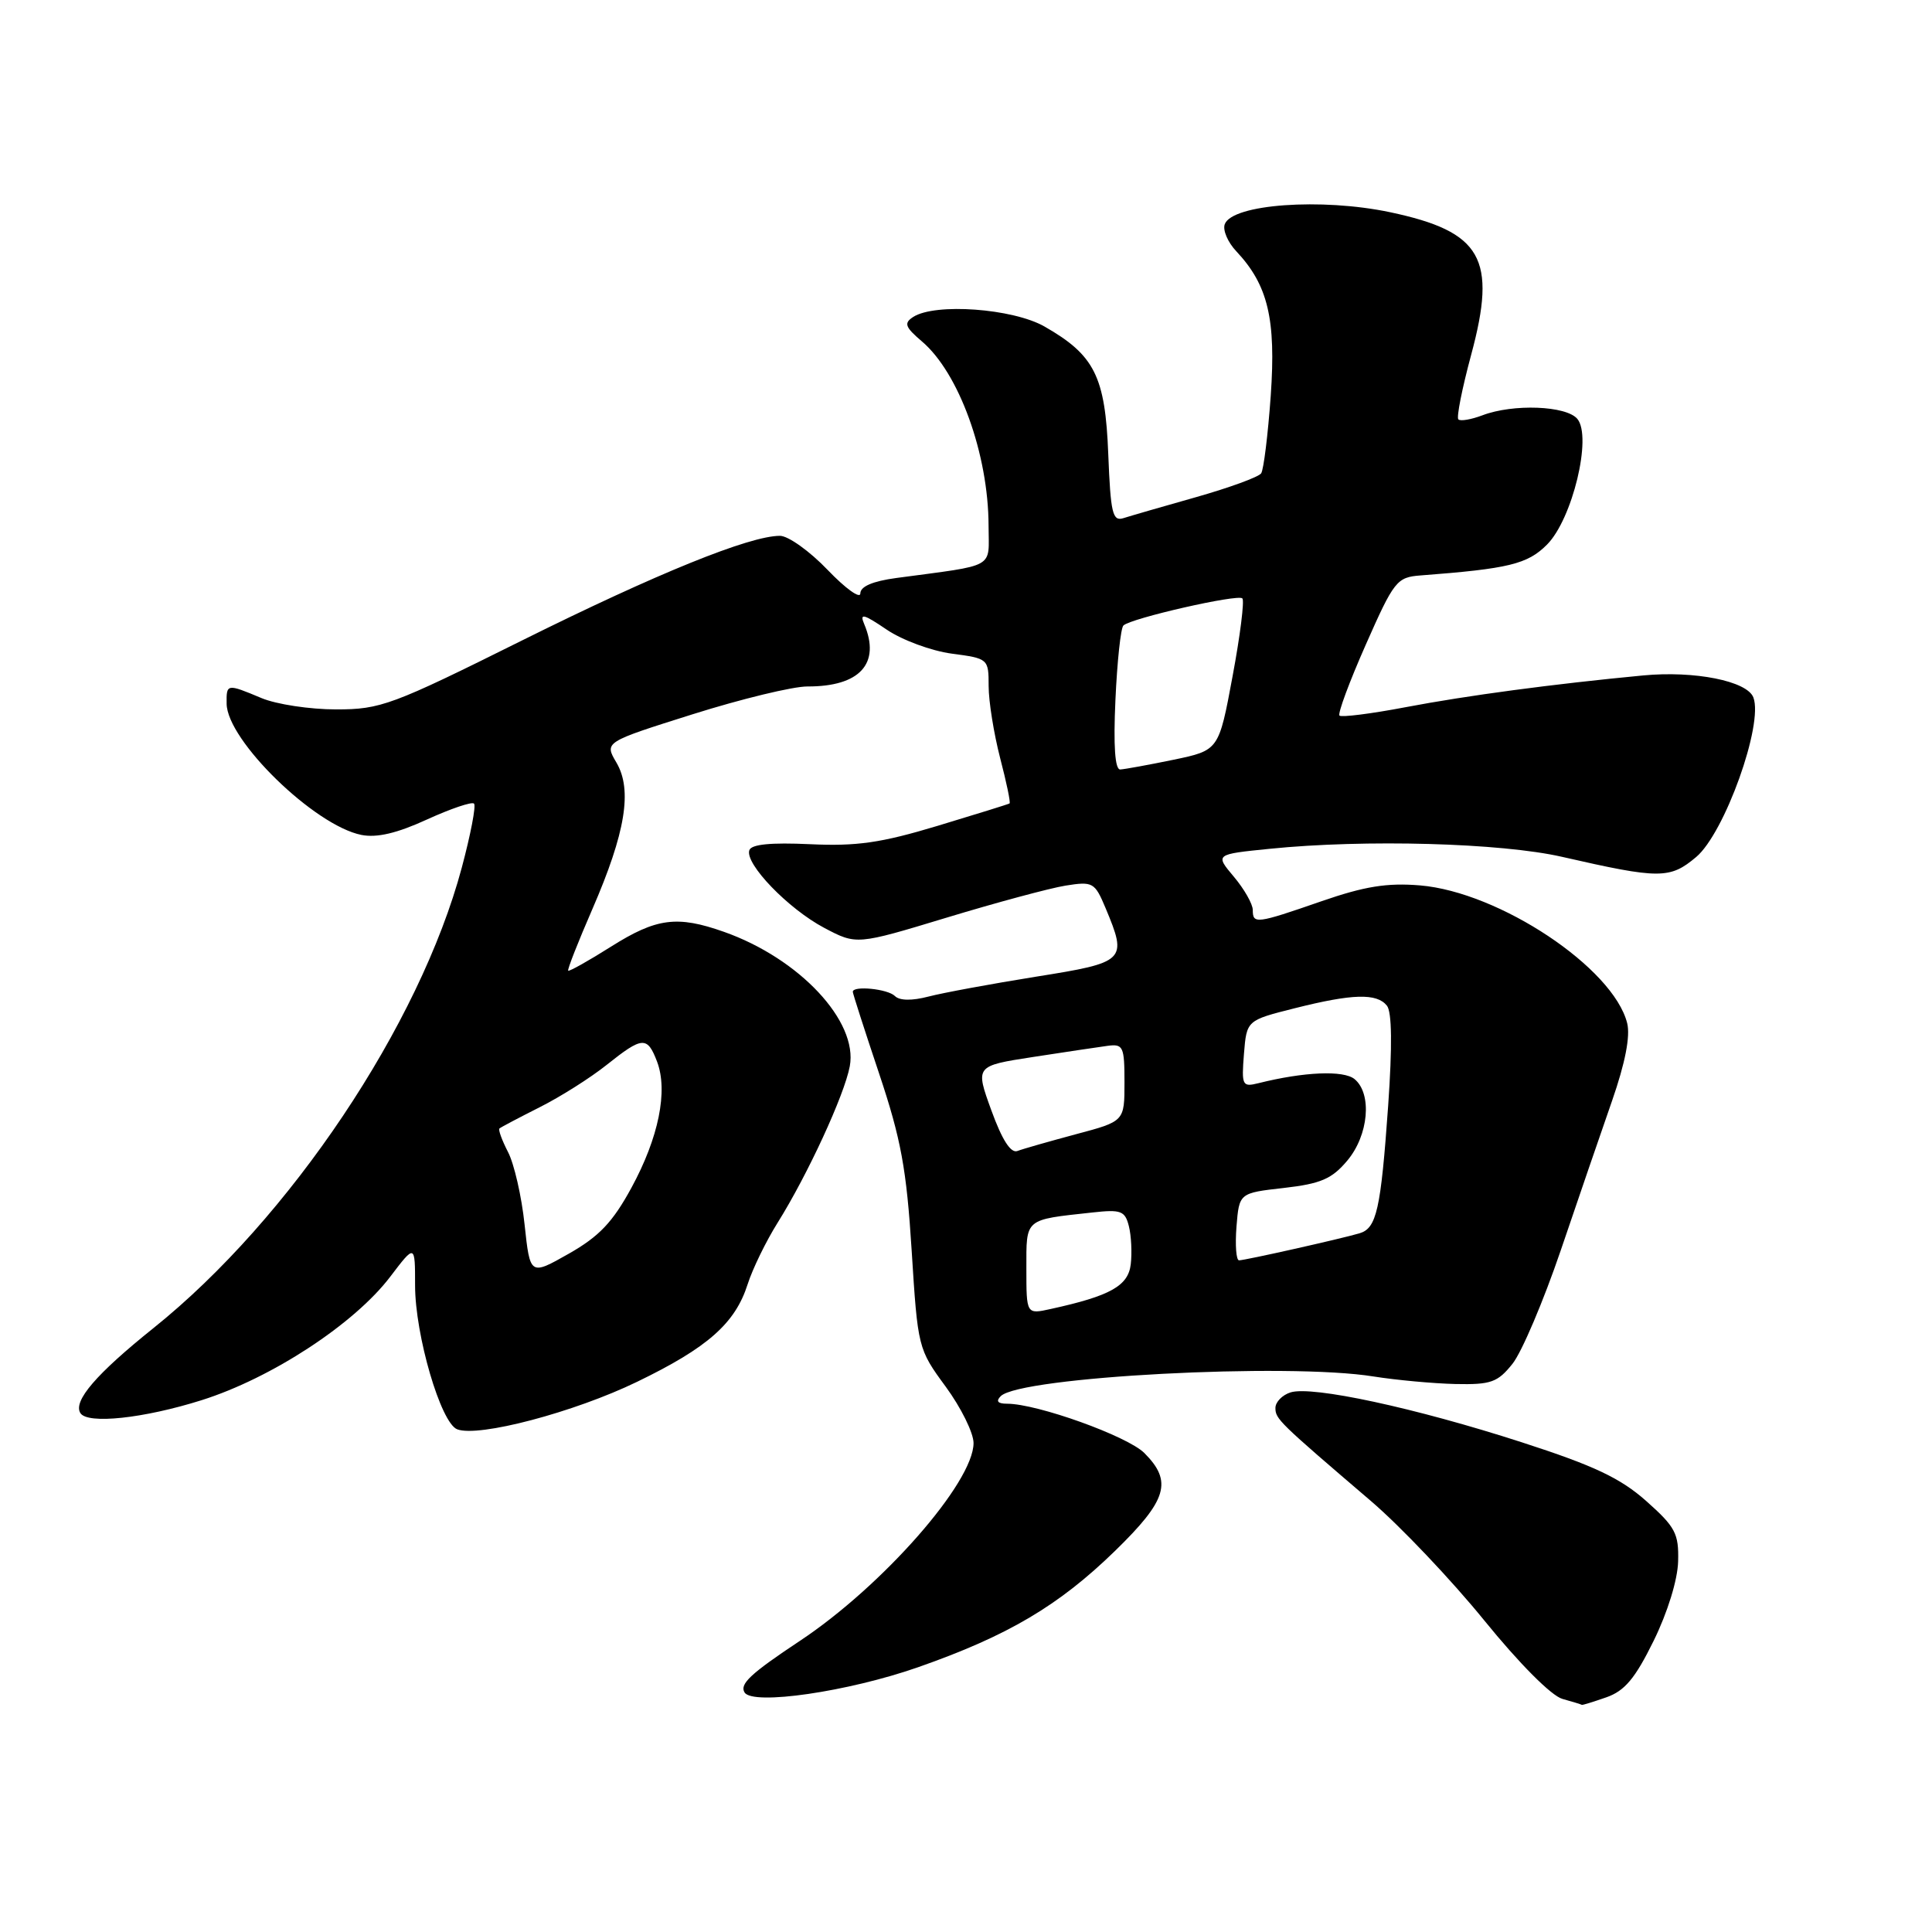 <?xml version="1.0" encoding="UTF-8" standalone="no"?>
<!DOCTYPE svg PUBLIC "-//W3C//DTD SVG 1.1//EN" "http://www.w3.org/Graphics/SVG/1.1/DTD/svg11.dtd" >
<svg xmlns="http://www.w3.org/2000/svg" xmlns:xlink="http://www.w3.org/1999/xlink" version="1.1" viewBox="0 0 256 256">
 <g >
 <path fill="currentColor"
d=" M 212.83 224.91 C 215.28 224.06 216.66 222.41 219.11 217.43 C 220.96 213.67 222.30 209.33 222.36 206.89 C 222.46 203.20 222.00 202.33 218.13 198.89 C 214.70 195.85 211.23 194.21 201.64 191.11 C 187.51 186.54 173.85 183.60 171.00 184.50 C 169.90 184.85 169.00 185.78 169.00 186.56 C 169.00 188.02 169.42 188.43 181.64 198.88 C 185.56 202.23 192.32 209.36 196.66 214.70 C 201.31 220.43 205.56 224.70 207.02 225.11 C 208.39 225.49 209.55 225.85 209.60 225.90 C 209.66 225.96 211.11 225.51 212.83 224.91 Z  M 121.67 220.91 C 133.56 216.74 140.29 212.76 147.75 205.50 C 154.67 198.76 155.40 196.31 151.63 192.53 C 149.38 190.29 137.44 186.00 133.44 186.00 C 132.21 186.00 131.93 185.67 132.60 185.00 C 135.17 182.43 170.62 180.55 182.00 182.39 C 185.03 182.87 189.91 183.32 192.85 183.39 C 197.57 183.49 198.45 183.17 200.42 180.70 C 201.64 179.17 204.51 172.42 206.80 165.70 C 209.08 158.99 212.14 150.06 213.61 145.85 C 215.35 140.85 216.04 137.30 215.61 135.58 C 213.77 128.24 198.67 118.20 188.16 117.32 C 183.79 116.96 180.81 117.44 175.07 119.43 C 166.45 122.42 166.00 122.47 166.00 120.58 C 166.00 119.79 164.87 117.81 163.50 116.18 C 160.99 113.20 160.99 113.20 168.25 112.47 C 180.86 111.19 198.92 111.69 207.00 113.54 C 219.91 116.49 221.27 116.49 224.75 113.56 C 228.52 110.39 233.69 95.96 232.33 92.41 C 231.49 90.24 224.55 88.85 217.72 89.50 C 205.76 90.64 194.43 92.15 186.23 93.71 C 181.67 94.58 177.74 95.07 177.49 94.82 C 177.23 94.56 178.80 90.34 180.97 85.43 C 184.71 76.96 185.09 76.49 188.21 76.25 C 199.91 75.36 202.40 74.76 204.99 72.16 C 208.35 68.78 210.98 57.89 209.01 55.51 C 207.55 53.75 200.50 53.48 196.43 55.03 C 194.94 55.59 193.51 55.84 193.24 55.57 C 192.97 55.31 193.74 51.45 194.94 47.00 C 198.38 34.24 196.37 30.70 184.20 28.12 C 175.11 26.20 163.30 27.05 162.29 29.70 C 161.99 30.47 162.68 32.10 163.83 33.31 C 168.02 37.78 169.09 42.28 168.38 52.43 C 168.01 57.61 167.44 62.24 167.11 62.72 C 166.77 63.21 162.90 64.62 158.50 65.87 C 154.10 67.11 149.76 68.37 148.85 68.66 C 147.42 69.11 147.16 67.99 146.85 60.16 C 146.45 49.88 145.04 47.06 138.41 43.27 C 134.21 40.87 123.91 40.12 121.00 42.00 C 119.74 42.82 119.92 43.33 122.16 45.24 C 127.07 49.41 130.97 60.18 130.99 69.66 C 131.00 75.45 132.19 74.78 118.75 76.59 C 115.64 77.01 114.00 77.71 114.00 78.63 C 114.00 79.40 112.05 78.00 109.67 75.52 C 107.29 73.03 104.44 71.00 103.35 71.00 C 99.31 71.00 87.04 75.98 69.16 84.87 C 51.90 93.46 50.44 94.00 44.53 94.00 C 41.07 94.00 36.63 93.33 34.65 92.50 C 30.05 90.57 29.99 90.58 30.03 93.25 C 30.09 98.11 41.67 109.38 47.88 110.63 C 49.93 111.04 52.61 110.41 56.57 108.59 C 59.73 107.15 62.53 106.20 62.81 106.48 C 63.10 106.76 62.36 110.58 61.19 114.96 C 55.61 135.80 38.41 161.50 20.32 175.99 C 12.76 182.05 9.66 185.65 10.65 187.24 C 11.58 188.75 19.05 187.95 26.72 185.53 C 36.00 182.60 46.96 175.42 51.71 169.17 C 55.00 164.84 55.00 164.84 55.00 170.32 C 55.00 176.92 58.41 188.56 60.58 189.39 C 63.41 190.48 76.07 187.14 84.41 183.10 C 93.78 178.57 97.42 175.35 99.07 170.16 C 99.71 168.15 101.50 164.47 103.05 162.00 C 107.00 155.69 111.89 145.10 112.60 141.29 C 113.72 135.33 105.93 127.00 95.92 123.47 C 89.72 121.28 86.98 121.64 80.97 125.43 C 77.98 127.32 75.42 128.75 75.29 128.62 C 75.15 128.49 76.60 124.81 78.50 120.44 C 82.89 110.33 83.82 104.66 81.67 101.03 C 80.08 98.33 80.08 98.33 91.79 94.64 C 98.23 92.61 105.08 90.95 107.00 90.96 C 113.94 90.98 116.72 87.92 114.51 82.69 C 113.88 81.21 114.41 81.34 117.48 83.42 C 119.54 84.82 123.42 86.25 126.11 86.61 C 130.95 87.25 131.00 87.29 131.00 90.92 C 131.00 92.93 131.69 97.21 132.52 100.43 C 133.36 103.65 133.93 106.36 133.77 106.46 C 133.62 106.56 129.33 107.89 124.23 109.43 C 116.73 111.69 113.52 112.15 107.32 111.86 C 102.15 111.62 99.55 111.87 99.29 112.66 C 98.68 114.45 104.45 120.43 109.22 122.95 C 113.50 125.21 113.50 125.21 125.44 121.59 C 132.00 119.60 139.09 117.69 141.18 117.35 C 144.82 116.77 145.06 116.91 146.50 120.34 C 149.41 127.30 149.19 127.52 137.25 129.42 C 131.34 130.37 124.94 131.55 123.03 132.05 C 120.84 132.62 119.20 132.60 118.58 131.98 C 117.63 131.03 113.00 130.57 113.00 131.42 C 113.00 131.65 114.57 136.53 116.49 142.26 C 119.39 150.93 120.12 154.88 120.80 165.70 C 121.61 178.59 121.65 178.76 125.31 183.74 C 127.34 186.51 129.00 189.87 129.00 191.21 C 129.00 196.43 116.93 210.18 105.95 217.45 C 99.46 221.76 97.97 223.15 98.66 224.26 C 99.74 226.00 112.39 224.16 121.67 220.91 Z  M 136.00 168.10 C 136.00 161.38 135.68 161.65 144.75 160.66 C 148.54 160.24 149.07 160.44 149.58 162.47 C 149.90 163.73 150.01 166.01 149.83 167.53 C 149.49 170.39 147.12 171.72 139.21 173.45 C 136.00 174.16 136.00 174.16 136.00 168.10 Z  M 69.51 162.26 C 69.12 158.54 68.13 154.22 67.32 152.66 C 66.51 151.09 66.00 149.69 66.18 149.53 C 66.35 149.37 68.75 148.11 71.50 146.72 C 74.25 145.34 78.25 142.81 80.39 141.10 C 85.13 137.32 85.77 137.28 87.06 140.66 C 88.54 144.55 87.28 150.75 83.67 157.38 C 81.19 161.94 79.39 163.84 75.37 166.12 C 70.24 169.03 70.24 169.03 69.51 162.26 Z  M 163.84 162.54 C 164.20 158.08 164.20 158.08 170.12 157.41 C 175.01 156.85 176.48 156.22 178.52 153.79 C 181.35 150.43 181.84 144.94 179.49 142.99 C 178.04 141.79 172.77 142.02 166.74 143.53 C 164.61 144.06 164.50 143.84 164.83 139.65 C 165.19 135.20 165.19 135.20 171.55 133.60 C 179.21 131.67 182.42 131.58 183.77 133.25 C 184.44 134.07 184.49 138.61 183.94 146.50 C 182.96 160.30 182.41 162.75 180.14 163.42 C 177.67 164.15 164.98 167.00 164.18 167.00 C 163.80 167.00 163.65 164.99 163.84 162.54 Z  M 131.36 147.13 C 129.22 141.24 129.22 141.24 136.86 140.06 C 141.06 139.41 145.51 138.75 146.75 138.58 C 148.83 138.30 149.00 138.66 149.00 143.43 C 149.00 148.58 149.00 148.58 142.57 150.29 C 139.04 151.24 135.55 152.23 134.82 152.51 C 133.94 152.85 132.79 151.07 131.36 147.13 Z  M 147.80 92.75 C 148.03 87.66 148.50 83.22 148.86 82.88 C 149.85 81.92 164.03 78.69 164.62 79.29 C 164.91 79.58 164.33 84.23 163.32 89.62 C 161.50 99.42 161.50 99.42 155.50 100.67 C 152.20 101.35 149.02 101.93 148.44 101.96 C 147.74 101.99 147.52 98.86 147.80 92.75 Z "/>
</g>
</svg>
